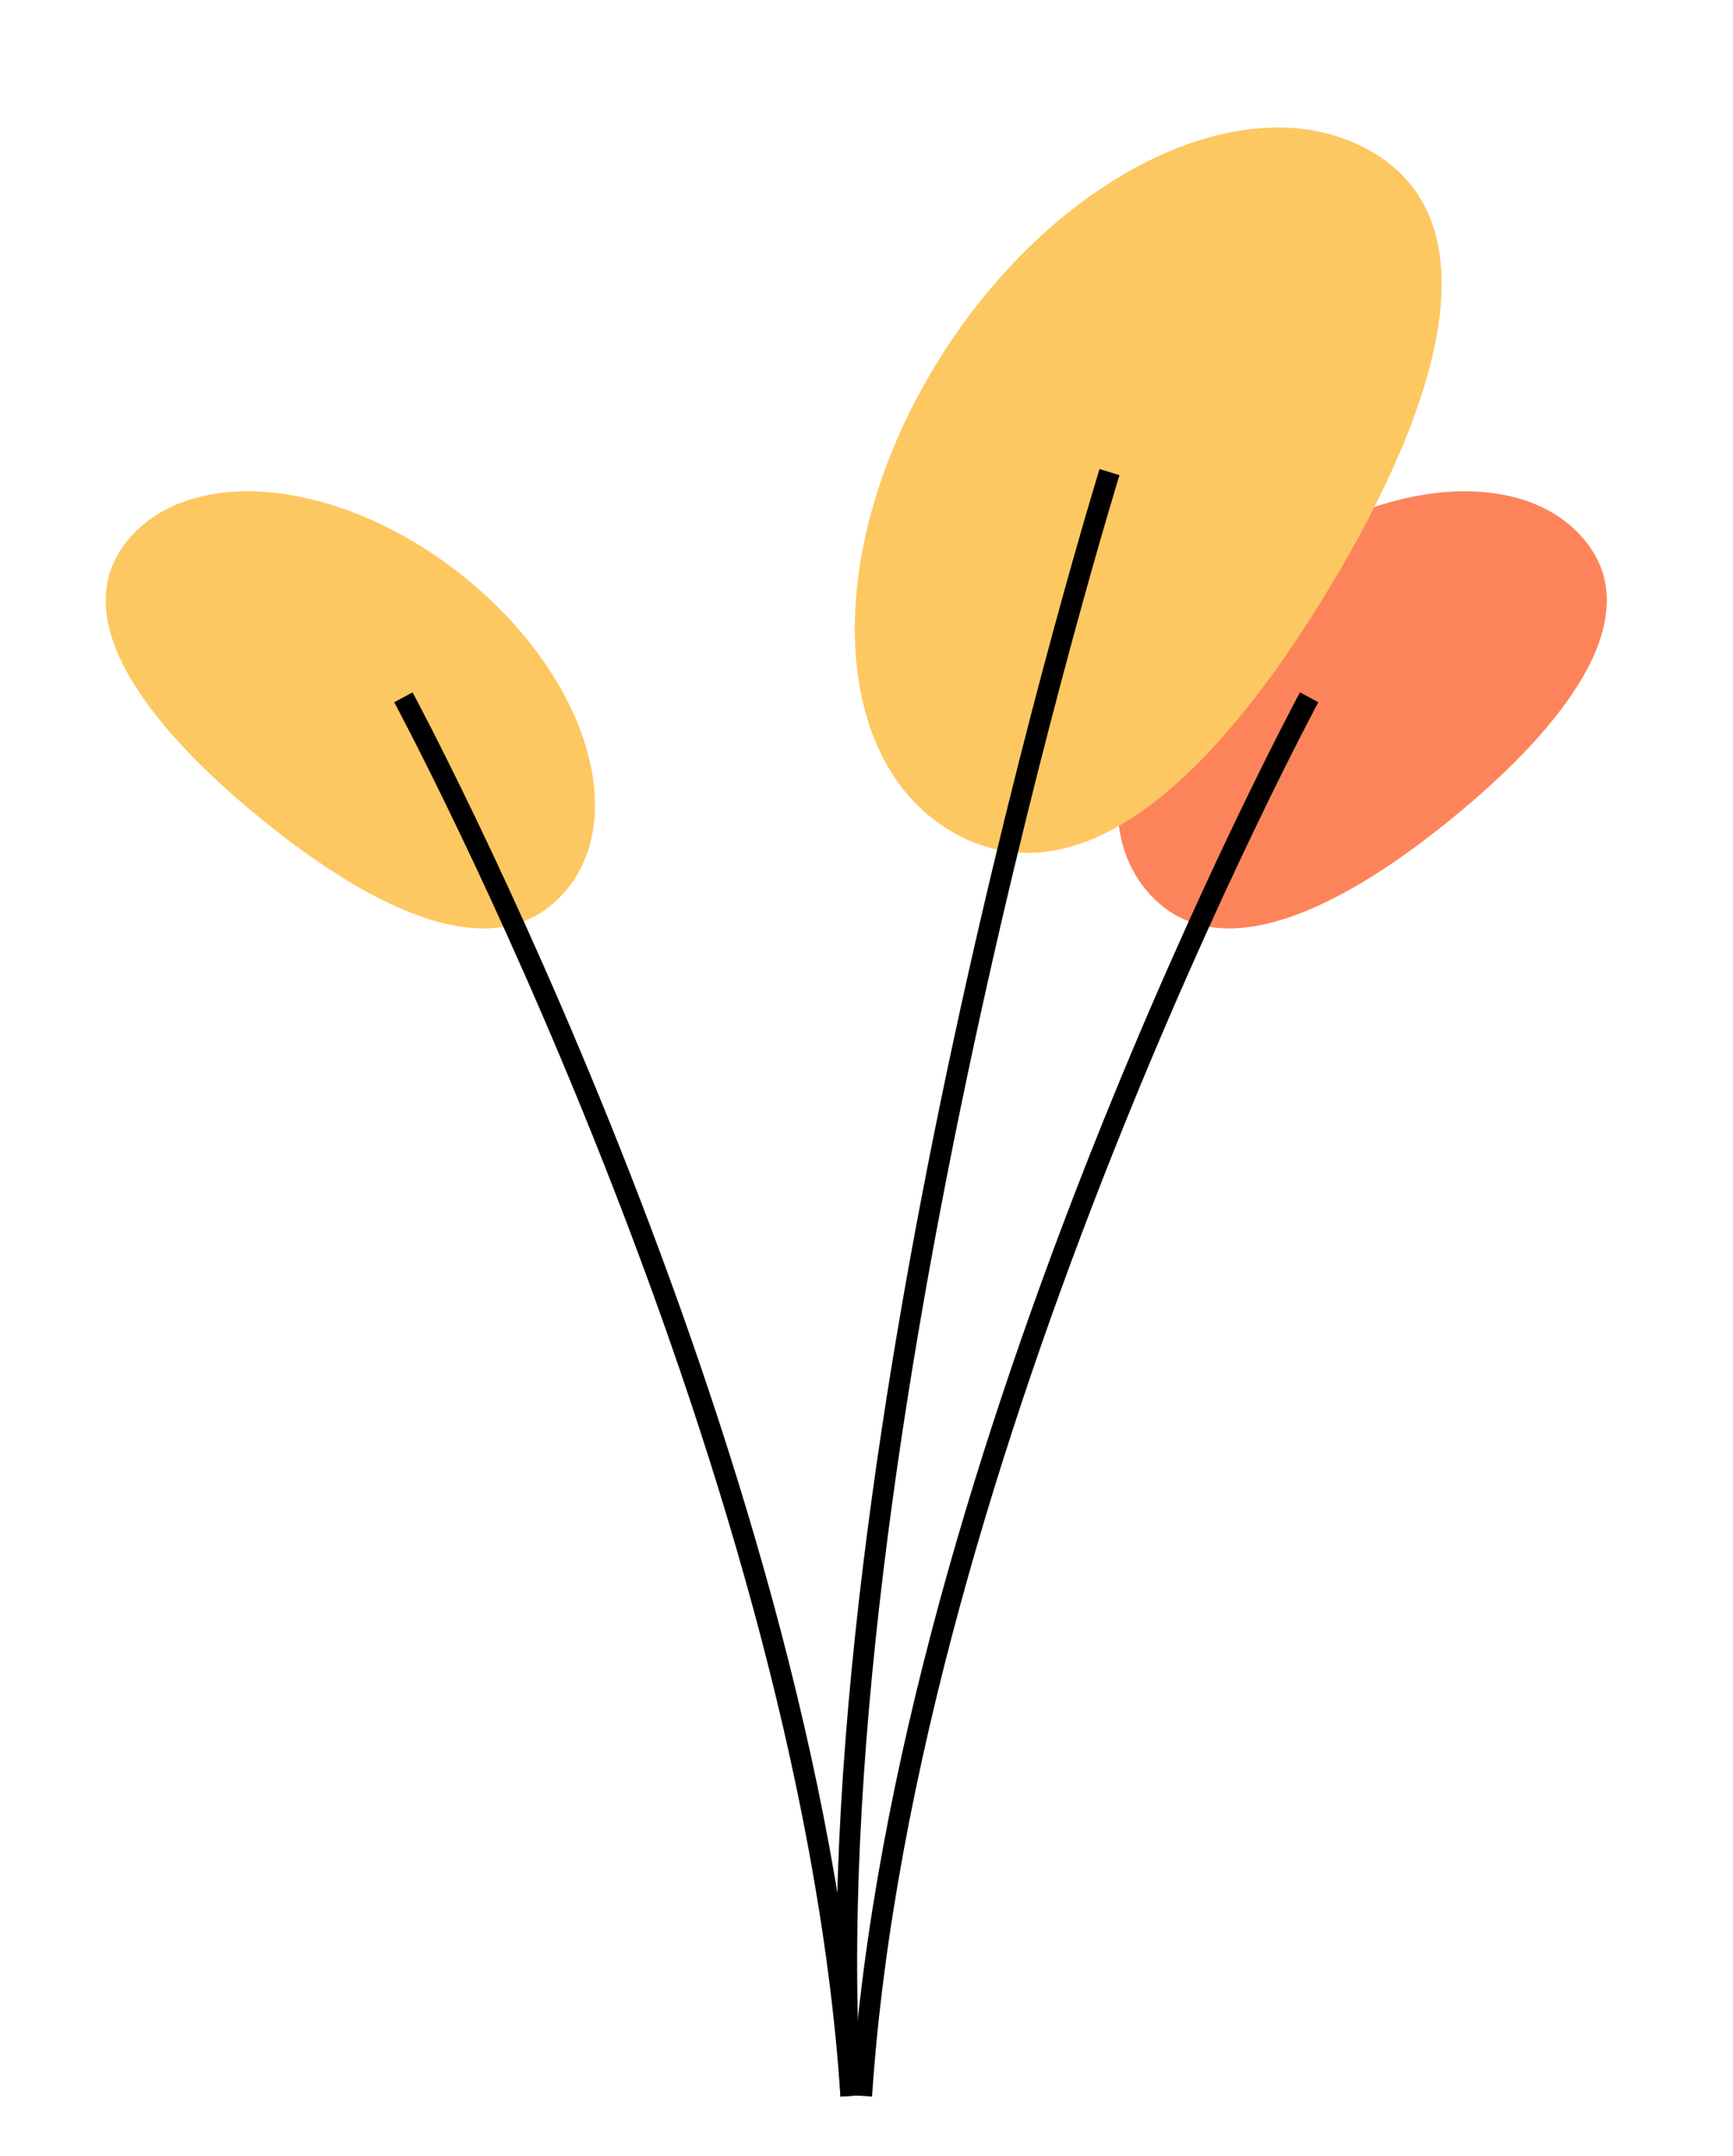 <svg xmlns="http://www.w3.org/2000/svg" width="90" height="112"><g transform="matrix(-1 0 0 1 88.742 .542)"><g transform="translate(.874 .292)"><g transform="translate(1.298)"><g transform="matrix(-1 0 0 1 41.823 19.739)"><path fill="#FD845A" stroke="none" d="M14.86 25.76c-3.4-3.93-1.1-11.23 5.15-16.3 6.23-5.08 14.05-6.01 17.45-2.08 3.4 3.92-.62 9.53-6.85 14.6-6.24 5.08-12.35 7.71-15.75 3.78z"/><path fill="none" stroke="#000" stroke-width="1.083" d="M23.24 15.65S2.24 54.62 0 88.3"/></g><path fill="#FDC861" stroke="none" d="M36.96 42.47c6.51-3.6 7-14.46 1.07-24.26C32.1 8.4 22 3.35 15.5 6.95c-6.52 3.59-3.86 13.01 2.07 22.82 5.92 9.8 12.87 16.29 19.39 12.7z"/><path fill="none" stroke="#000" stroke-width="1.083" d="M28.95 23.69s15.66 50.67 13.43 84.35"/><g transform="translate(42.381 19.739)"><path fill="#FDC861" stroke="none" d="M14.86 25.76c-3.4-3.93-1.1-11.23 5.15-16.3 6.23-5.08 14.05-6.01 17.45-2.08 3.4 3.92-.62 9.53-6.85 14.6-6.24 5.08-12.35 7.71-15.75 3.78z"/><path fill="none" stroke="#000" stroke-width="1.083" d="M23.24 15.65S2.24 54.62 0 88.3"/></g></g></g></g></svg>